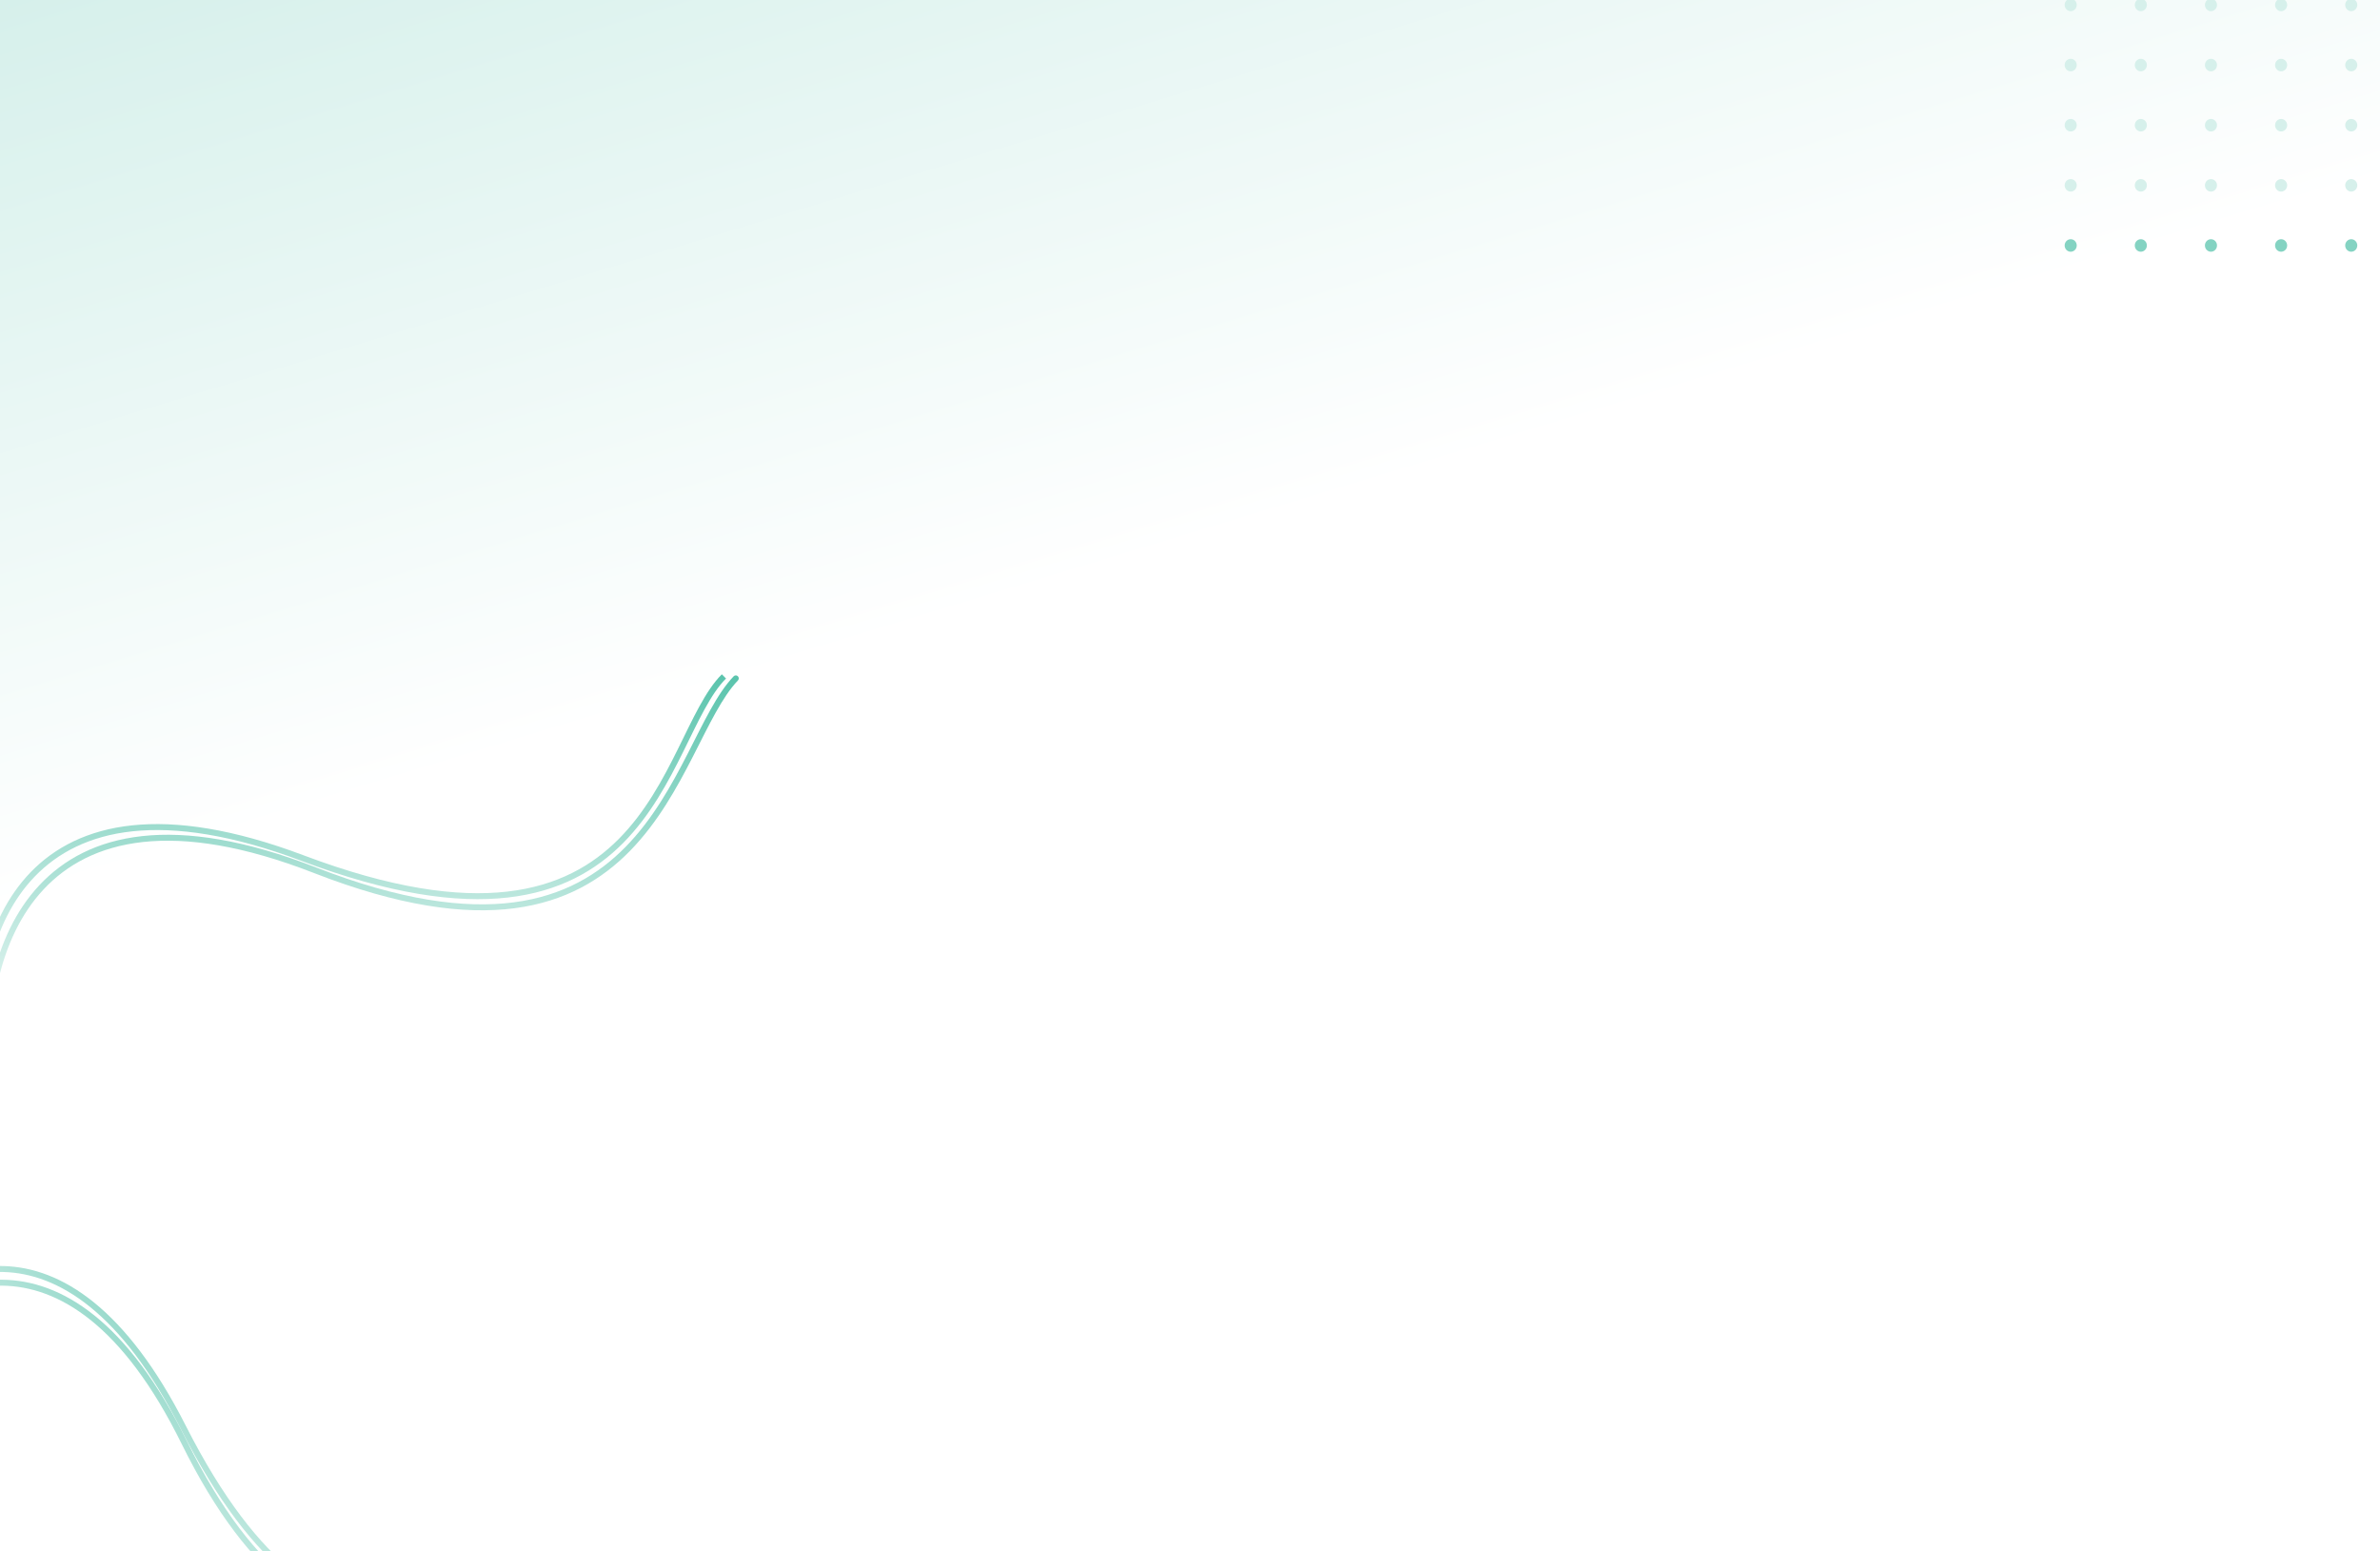 <svg width="1200" height="782" viewBox="0 0 1200 782" fill="none" xmlns="http://www.w3.org/2000/svg">
<rect x="0" y="0" width="1200" height="782" fill="#333333" stroke="none"/>
<g clip-path="url(#clip0_1078_8352)">
<rect width="1200" height="782" fill="url(#paint0_linear_1078_8352)"/>
<ellipse cx="1044.05" cy="2.477" rx="3.049" ry="3.159" fill="#D6F0EB"/>
<ellipse cx="1114.77" cy="2.477" rx="3.049" ry="3.159" fill="#D6F0EB"/>
<ellipse cx="1079.41" cy="2.477" rx="3.049" ry="3.159" fill="#D6F0EB"/>
<ellipse cx="1150.14" cy="2.477" rx="3.049" ry="3.159" fill="#D6F0EB"/>
<ellipse cx="1185.5" cy="2.477" rx="3.049" ry="3.159" fill="#D6F0EB"/>
<ellipse cx="1044.05" cy="63.114" rx="3.049" ry="3.159" fill="#D6F0EB"/>
<ellipse cx="1114.77" cy="63.114" rx="3.049" ry="3.159" fill="#D6F0EB"/>
<ellipse cx="1079.41" cy="63.114" rx="3.049" ry="3.159" fill="#D6F0EB"/>
<ellipse cx="1150.14" cy="63.114" rx="3.049" ry="3.159" fill="#D6F0EB"/>
<ellipse cx="1185.5" cy="63.114" rx="3.049" ry="3.159" fill="#D6F0EB"/>
<ellipse cx="1044.05" cy="32.795" rx="3.049" ry="3.159" fill="#D6F0EB"/>
<ellipse cx="1114.77" cy="32.795" rx="3.049" ry="3.159" fill="#D6F0EB"/>
<ellipse cx="1079.41" cy="32.795" rx="3.049" ry="3.159" fill="#D6F0EB"/>
<ellipse cx="1150.14" cy="32.795" rx="3.049" ry="3.159" fill="#D6F0EB"/>
<ellipse cx="1185.5" cy="32.795" rx="3.049" ry="3.159" fill="#D6F0EB"/>
<ellipse cx="1044.05" cy="123.75" rx="3.049" ry="3.159" fill="#84D3C2"/>
<ellipse cx="1114.77" cy="123.75" rx="3.049" ry="3.159" fill="#84D3C2"/>
<ellipse cx="1079.41" cy="123.75" rx="3.049" ry="3.159" fill="#84D3C2"/>
<ellipse cx="1150.14" cy="123.75" rx="3.049" ry="3.159" fill="#84D3C2"/>
<ellipse cx="1185.5" cy="123.75" rx="3.049" ry="3.159" fill="#84D3C2"/>
<ellipse cx="1044.05" cy="93.432" rx="3.049" ry="3.159" fill="#D6F0EB"/>
<ellipse cx="1114.77" cy="93.432" rx="3.049" ry="3.159" fill="#D6F0EB"/>
<ellipse cx="1079.41" cy="93.432" rx="3.049" ry="3.159" fill="#D6F0EB"/>
<ellipse cx="1150.14" cy="93.432" rx="3.049" ry="3.159" fill="#D6F0EB"/>
<ellipse cx="1185.5" cy="93.432" rx="3.049" ry="3.159" fill="#D6F0EB"/>
<path d="M158.929 438.758L158.384 440.155L158.929 438.758ZM372.079 343.042C372.655 342.445 372.638 341.496 372.042 340.921C371.445 340.345 370.496 340.362 369.921 340.958L372.079 343.042ZM-5.403 541L-3.909 540.867C-6.457 512.329 -1.309 473.273 22.02 448.337C45.18 423.581 86.79 412.236 158.384 440.155L158.929 438.758L159.474 437.36C87.293 409.212 44.172 420.267 19.829 446.288C-4.347 472.13 -9.478 512.228 -6.897 541.133L-5.403 541ZM158.929 438.758L158.384 440.155C201.074 456.803 233.826 461.241 259.469 457.879C285.15 454.511 303.582 443.333 317.622 428.993C331.627 414.688 341.248 397.248 349.369 381.397C353.445 373.441 357.122 365.927 360.812 359.317C364.502 352.707 368.139 347.125 372.079 343.042L371 342L369.921 340.958C365.706 345.326 361.918 351.181 358.192 357.854C354.467 364.527 350.738 372.145 346.699 380.029C338.59 395.859 329.14 412.94 315.478 426.894C301.851 440.813 284.018 451.634 259.078 454.904C234.1 458.18 201.875 453.896 159.474 437.36L158.929 438.758Z" fill="url(#paint1_linear_1078_8352)"/>
<path d="M-9.411 530C-14.466 475.28 10.849 379.193 152.553 432.604C329.683 499.367 332.85 373.204 365 341" stroke="url(#paint2_linear_1078_8352)" stroke-width="3"/>
<path d="M92.864 727.129L91.518 727.793L92.864 727.129ZM280.38 804.877C281.208 804.898 281.897 804.244 281.918 803.415C281.939 802.587 281.284 801.899 280.456 801.878L280.38 804.877ZM-67.623 683.506L-66.453 684.445C-52.251 666.748 -27.405 647.875 1.036 648.157C29.317 648.438 61.867 667.692 91.518 727.793L92.864 727.129L94.209 726.465C64.32 665.883 30.971 645.454 1.065 645.157C-28.68 644.863 -54.309 664.52 -68.793 682.567L-67.623 683.506ZM92.864 727.129L91.518 727.793C109.201 763.634 127.399 786.404 145.448 800.354C163.524 814.325 181.384 819.396 198.258 819.947C215.087 820.495 230.887 816.543 244.827 812.573C251.829 810.579 258.31 808.596 264.304 807.131C270.293 805.667 275.66 804.757 280.38 804.877L280.418 803.377L280.456 801.878C275.335 801.748 269.662 802.733 263.591 804.216C257.525 805.699 250.926 807.717 244.005 809.688C230.1 813.648 214.685 817.481 198.356 816.948C182.071 816.417 164.828 811.542 147.282 797.98C129.708 784.397 111.764 762.048 94.209 726.465L92.864 727.129Z" fill="url(#paint3_linear_1078_8352)"/>
<path d="M-64.185 674.274C-36.984 640.125 32.401 601.349 92.33 719.435C167.241 867.044 239.329 797.494 277.547 799.163" stroke="url(#paint4_linear_1078_8352)" stroke-width="3"/>
</g>
<defs>
<linearGradient id="paint0_linear_1078_8352" x1="0" y1="0" x2="127.636" y2="418.413" gradientUnits="userSpaceOnUse">
<stop stop-color="#D6F0EB"/>
<stop offset="1" stop-color="white"/>
</linearGradient>
<linearGradient id="paint1_linear_1078_8352" x1="182.5" y1="342" x2="182.5" y2="541" gradientUnits="userSpaceOnUse">
<stop stop-color="#5BC4AD"/>
<stop offset="1" stop-color="white"/>
</linearGradient>
<linearGradient id="paint2_linear_1078_8352" x1="177.5" y1="341" x2="177.5" y2="530" gradientUnits="userSpaceOnUse">
<stop stop-color="#5BC4AD"/>
<stop offset="1" stop-color="white"/>
</linearGradient>
<linearGradient id="paint3_linear_1078_8352" x1="161.505" y1="686.836" x2="50.913" y2="799.678" gradientUnits="userSpaceOnUse">
<stop stop-color="#5BC4AD"/>
<stop offset="1" stop-color="white"/>
</linearGradient>
<linearGradient id="paint4_linear_1078_8352" x1="158.991" y1="682.972" x2="53.999" y2="790.101" gradientUnits="userSpaceOnUse">
<stop stop-color="#5BC4AD"/>
<stop offset="1" stop-color="white"/>
</linearGradient>
<clipPath id="clip0_1078_8352">
<rect width="1200" height="782" fill="white"/>
</clipPath>
</defs>
</svg>
